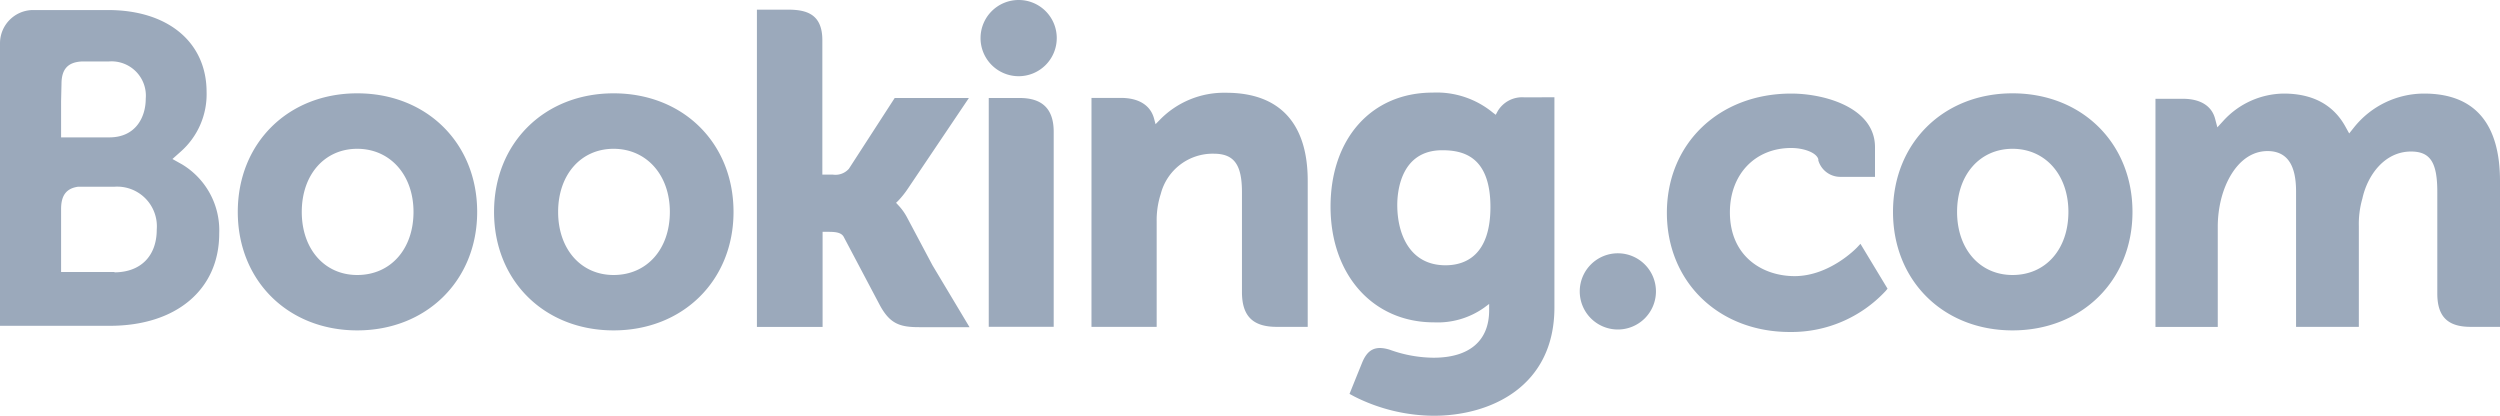 <svg xmlns="http://www.w3.org/2000/svg" viewBox="0 0 311 51.72"><title>booking-com</title><path d="M126.73,0a4.74,4.74,0,1,0,4.73,4.75V4.74A4.73,4.73,0,0,0,126.74,0ZM201.3,31.51a4.74,4.74,0,1,0,4.7,4.78v-.03A4.74,4.74,0,0,0,201.3,31.51ZM44.44,11.61c-8.61,0-14.86,6.2-14.86,14.75S35.83,41.1,44.44,41.1s14.92-6.2,14.92-14.74S53.09,11.61,44.44,11.61Zm0,22.6c-4.07,0-6.9-3.23-6.9-7.85s2.83-7.85,6.9-7.85,7,3.23,7,7.85S48.6,34.21,44.44,34.21Zm68.42-7.12a7,7,0,0,0-1.13-1.58l-.26-.28.27-.26a11.25,11.25,0,0,0,1.19-1.49l7.6-11.29H111.3L105.6,21a2.23,2.23,0,0,1-2,.72h-1.3V5c0-3.34-2.08-3.8-4.33-3.8H94.16V40.67h8.17V28.84h.77c.93,0,1.56.11,1.85.61L109.47,38c1.26,2.31,2.52,2.7,4.88,2.7h6.26L116,33Zm39.68-15.55a11.14,11.14,0,0,0-8.3,3.41l-.49.5-.18-.68c-.44-1.67-1.91-2.59-4.12-2.59h-3.67V40.66h8.11V27.53a10.62,10.62,0,0,1,.51-3.41,6.67,6.67,0,0,1,6.58-5c2.53,0,3.52,1.34,3.52,4.79V36.33c0,3,1.36,4.33,4.32,4.33h3.86V22.54c.02-7.19-3.49-11-10.14-11Zm-25.7.65H123V40.65h8.08V16.5c.03-2.9-1.36-4.31-4.24-4.31Zm-50.51-.58c-8.62,0-14.87,6.2-14.87,14.75S67.71,41.1,76.33,41.1s14.92-6.2,14.92-14.74S85,11.61,76.33,11.61Zm0,22.6c-4.07,0-6.9-3.23-6.9-7.85s2.83-7.85,6.9-7.85,7,3.23,7,7.85S80.49,34.21,76.33,34.21Zm174.03-22.6c-8.62,0-14.87,6.2-14.87,14.75s6.25,14.74,14.87,14.74,14.92-6.2,14.92-14.74S259,11.61,250.36,11.61Zm0,22.6c-4.07,0-6.9-3.23-6.9-7.85s2.83-7.85,6.9-7.85,6.95,3.23,6.95,7.85-2.8,7.85-6.95,7.85Zm-60.74-22.1a3.53,3.53,0,0,0-3.32,1.74l-.23.43L185.7,14a11,11,0,0,0-7.48-2.48c-7.59,0-12.7,5.7-12.7,14.19s5.29,14.39,12.85,14.39a10,10,0,0,0,6.25-1.82l.63-.47v.79c0,3.8-2.46,5.9-6.92,5.9a16.35,16.35,0,0,1-5.46-1c-1.72-.52-2.73-.09-3.43,1.64l-.65,1.6L167.88,49l.57.31a22.21,22.21,0,0,0,9.92,2.41c6.92,0,15-3.53,15-13.49V12.1ZM179.82,33c-4.44,0-6-3.87-6-7.5,0-1.6.4-6.81,5.59-6.81,2.58,0,6,.74,6,7.08C185.4,31.7,182.36,33,179.82,33ZM22.65,20.45l-1.2-.67,1-.89a9.52,9.52,0,0,0,3.25-7.44c0-6.2-4.81-10.2-12.25-10.2H4A4.14,4.14,0,0,0,0,5.34V40.53H13.66c8.27,0,13.61-4.51,13.61-11.48A9.57,9.57,0,0,0,22.65,20.45Zm-15-10c0-1.82.77-2.69,2.46-2.8h3.38a4.27,4.27,0,0,1,4.64,4.64c0,2.21-1.19,4.8-4.53,4.8h-6V12.57Zm6.61,23.39H7.6V26c0-1.69.65-2.56,2.1-2.77h4.51a4.94,4.94,0,0,1,5.29,5.32c0,3.33-2.03,5.33-5.29,5.33Zm287.29-22.2a11.18,11.18,0,0,0-8.72,4.22l-.59.74-.46-.83c-1.5-2.74-4.09-4.13-7.69-4.13A10.32,10.32,0,0,0,276.61,15l-.77.84-.29-1.1c-.43-1.58-1.84-2.45-4-2.45h-3.41V40.67h7.75V28.13a14.231,14.231,0,0,1,.41-3.32c.74-3,2.78-6.28,6.2-6,2.11.2,3.13,1.83,3.13,5V40.66h7.81V28.13a11.38,11.38,0,0,1,.44-3.43c.63-2.89,2.75-5.85,6.05-5.85,2.39,0,3.27,1.35,3.27,5V36.51c0,2.86,1.28,4.15,4.14,4.15H311V22.54c0-7.23-3.19-10.9-9.45-10.9ZM231,30.8s-3.36,3.55-7.75,3.55c-4,0-8.05-2.46-8.05-7.94,0-4.73,3.14-8,7.63-8,1.45,0,3.11.52,3.37,1.4v.15A2.85,2.85,0,0,0,229,22h4.25V18.31c0-4.9-6.23-6.67-10.42-6.67-9,0-15.47,6.24-15.47,14.83s6.43,14.83,15.3,14.83a16,16,0,0,0,11.92-5.11l.23-.28-3.37-5.58Z" style="fill:#9ba9bb"/></svg>